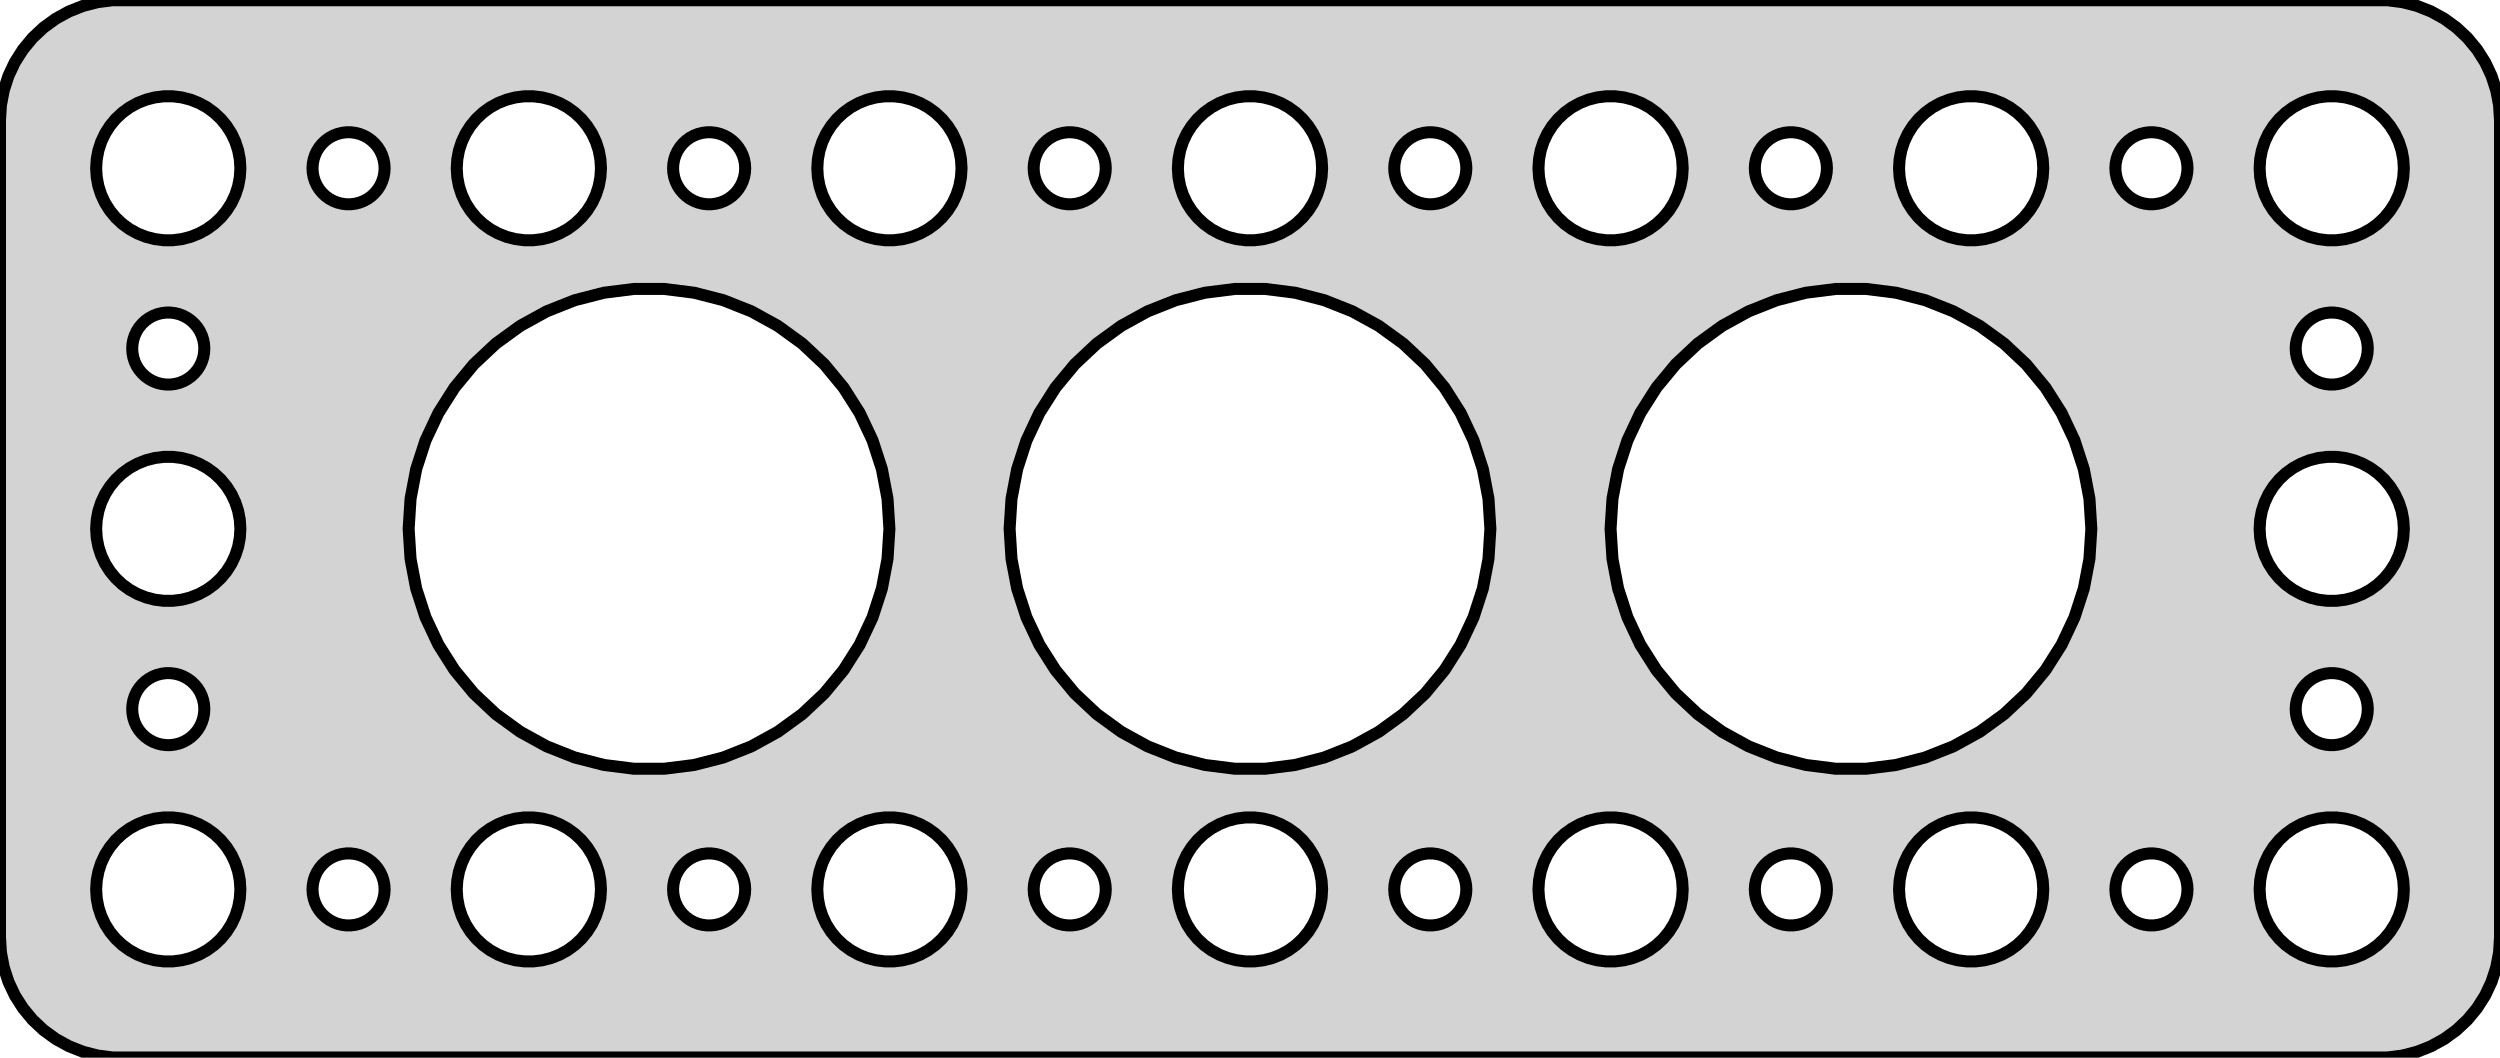 <?xml version="1.0" standalone="no"?>
<!DOCTYPE svg PUBLIC "-//W3C//DTD SVG 1.1//EN" "http://www.w3.org/Graphics/SVG/1.1/DTD/svg11.dtd">
<svg width="104mm" height="44mm" viewBox="-52 -22 104 44" xmlns="http://www.w3.org/2000/svg" version="1.1">
<title>OpenSCAD Model</title>
<path d="
M 47.937,21.911 L 48.545,21.755 L 49.129,21.524 L 49.679,21.222 L 50.187,20.853 L 50.645,20.423
 L 51.045,19.939 L 51.382,19.409 L 51.649,18.841 L 51.843,18.243 L 51.961,17.627 L 52,17
 L 52,-17 L 51.961,-17.627 L 51.843,-18.243 L 51.649,-18.841 L 51.382,-19.409 L 51.045,-19.939
 L 50.645,-20.423 L 50.187,-20.853 L 49.679,-21.222 L 49.129,-21.524 L 48.545,-21.755 L 47.937,-21.911
 L 47.314,-21.99 L -47.314,-21.99 L -47.937,-21.911 L -48.545,-21.755 L -49.129,-21.524 L -49.679,-21.222
 L -50.187,-20.853 L -50.645,-20.423 L -51.045,-19.939 L -51.382,-19.409 L -51.649,-18.841 L -51.843,-18.243
 L -51.961,-17.627 L -52,-17 L -52,17 L -51.961,17.627 L -51.843,18.243 L -51.649,18.841
 L -51.382,19.409 L -51.045,19.939 L -50.645,20.423 L -50.187,20.853 L -49.679,21.222 L -49.129,21.524
 L -48.545,21.755 L -47.937,21.911 L -47.314,21.99 L 47.314,21.99 z
M 14.812,-12.006 L 14.438,-12.053 L 14.073,-12.147 L 13.723,-12.286 L 13.393,-12.467 L 13.088,-12.688
 L 12.813,-12.946 L 12.573,-13.237 L 12.371,-13.555 L 12.211,-13.896 L 12.094,-14.254 L 12.024,-14.624
 L 12,-15 L 12.024,-15.376 L 12.094,-15.746 L 12.211,-16.104 L 12.371,-16.445 L 12.573,-16.763
 L 12.813,-17.054 L 13.088,-17.311 L 13.393,-17.533 L 13.723,-17.715 L 14.073,-17.853 L 14.438,-17.947
 L 14.812,-17.994 L 15.188,-17.994 L 15.562,-17.947 L 15.927,-17.853 L 16.277,-17.715 L 16.608,-17.533
 L 16.912,-17.311 L 17.187,-17.054 L 17.427,-16.763 L 17.629,-16.445 L 17.789,-16.104 L 17.906,-15.746
 L 17.976,-15.376 L 18,-15 L 17.976,-14.624 L 17.906,-14.254 L 17.789,-13.896 L 17.629,-13.555
 L 17.427,-13.237 L 17.187,-12.946 L 16.912,-12.688 L 16.608,-12.467 L 16.277,-12.286 L 15.927,-12.147
 L 15.562,-12.053 L 15.188,-12.006 z
M -45.188,-12.006 L -45.562,-12.053 L -45.927,-12.147 L -46.277,-12.286 L -46.608,-12.467 L -46.912,-12.688
 L -47.187,-12.946 L -47.427,-13.237 L -47.629,-13.555 L -47.789,-13.896 L -47.906,-14.254 L -47.976,-14.624
 L -48,-15 L -47.976,-15.376 L -47.906,-15.746 L -47.789,-16.104 L -47.629,-16.445 L -47.427,-16.763
 L -47.187,-17.054 L -46.912,-17.311 L -46.608,-17.533 L -46.277,-17.715 L -45.927,-17.853 L -45.562,-17.947
 L -45.188,-17.994 L -44.812,-17.994 L -44.438,-17.947 L -44.073,-17.853 L -43.723,-17.715 L -43.392,-17.533
 L -43.088,-17.311 L -42.813,-17.054 L -42.573,-16.763 L -42.371,-16.445 L -42.211,-16.104 L -42.094,-15.746
 L -42.024,-15.376 L -42,-15 L -42.024,-14.624 L -42.094,-14.254 L -42.211,-13.896 L -42.371,-13.555
 L -42.573,-13.237 L -42.813,-12.946 L -43.088,-12.688 L -43.392,-12.467 L -43.723,-12.286 L -44.073,-12.147
 L -44.438,-12.053 L -44.812,-12.006 z
M -15.188,-12.006 L -15.562,-12.053 L -15.927,-12.147 L -16.277,-12.286 L -16.608,-12.467 L -16.912,-12.688
 L -17.187,-12.946 L -17.427,-13.237 L -17.629,-13.555 L -17.789,-13.896 L -17.906,-14.254 L -17.976,-14.624
 L -18,-15 L -17.976,-15.376 L -17.906,-15.746 L -17.789,-16.104 L -17.629,-16.445 L -17.427,-16.763
 L -17.187,-17.054 L -16.912,-17.311 L -16.608,-17.533 L -16.277,-17.715 L -15.927,-17.853 L -15.562,-17.947
 L -15.188,-17.994 L -14.812,-17.994 L -14.438,-17.947 L -14.073,-17.853 L -13.723,-17.715 L -13.393,-17.533
 L -13.088,-17.311 L -12.813,-17.054 L -12.573,-16.763 L -12.371,-16.445 L -12.211,-16.104 L -12.094,-15.746
 L -12.024,-15.376 L -12,-15 L -12.024,-14.624 L -12.094,-14.254 L -12.211,-13.896 L -12.371,-13.555
 L -12.573,-13.237 L -12.813,-12.946 L -13.088,-12.688 L -13.393,-12.467 L -13.723,-12.286 L -14.073,-12.147
 L -14.438,-12.053 L -14.812,-12.006 z
M -0.188,-12.006 L -0.562,-12.053 L -0.927,-12.147 L -1.277,-12.286 L -1.607,-12.467 L -1.912,-12.688
 L -2.187,-12.946 L -2.427,-13.237 L -2.629,-13.555 L -2.789,-13.896 L -2.906,-14.254 L -2.976,-14.624
 L -3,-15 L -2.976,-15.376 L -2.906,-15.746 L -2.789,-16.104 L -2.629,-16.445 L -2.427,-16.763
 L -2.187,-17.054 L -1.912,-17.311 L -1.607,-17.533 L -1.277,-17.715 L -0.927,-17.853 L -0.562,-17.947
 L -0.188,-17.994 L 0.188,-17.994 L 0.562,-17.947 L 0.927,-17.853 L 1.277,-17.715 L 1.607,-17.533
 L 1.912,-17.311 L 2.187,-17.054 L 2.427,-16.763 L 2.629,-16.445 L 2.789,-16.104 L 2.906,-15.746
 L 2.976,-15.376 L 3,-15 L 2.976,-14.624 L 2.906,-14.254 L 2.789,-13.896 L 2.629,-13.555
 L 2.427,-13.237 L 2.187,-12.946 L 1.912,-12.688 L 1.607,-12.467 L 1.277,-12.286 L 0.927,-12.147
 L 0.562,-12.053 L 0.188,-12.006 z
M 29.812,-12.006 L 29.438,-12.053 L 29.073,-12.147 L 28.723,-12.286 L 28.392,-12.467 L 28.088,-12.688
 L 27.813,-12.946 L 27.573,-13.237 L 27.371,-13.555 L 27.211,-13.896 L 27.094,-14.254 L 27.024,-14.624
 L 27,-15 L 27.024,-15.376 L 27.094,-15.746 L 27.211,-16.104 L 27.371,-16.445 L 27.573,-16.763
 L 27.813,-17.054 L 28.088,-17.311 L 28.392,-17.533 L 28.723,-17.715 L 29.073,-17.853 L 29.438,-17.947
 L 29.812,-17.994 L 30.188,-17.994 L 30.562,-17.947 L 30.927,-17.853 L 31.277,-17.715 L 31.608,-17.533
 L 31.912,-17.311 L 32.187,-17.054 L 32.427,-16.763 L 32.629,-16.445 L 32.789,-16.104 L 32.906,-15.746
 L 32.976,-15.376 L 33,-15 L 32.976,-14.624 L 32.906,-14.254 L 32.789,-13.896 L 32.629,-13.555
 L 32.427,-13.237 L 32.187,-12.946 L 31.912,-12.688 L 31.608,-12.467 L 31.277,-12.286 L 30.927,-12.147
 L 30.562,-12.053 L 30.188,-12.006 z
M 44.812,-12.006 L 44.438,-12.053 L 44.073,-12.147 L 43.723,-12.286 L 43.392,-12.467 L 43.088,-12.688
 L 42.813,-12.946 L 42.573,-13.237 L 42.371,-13.555 L 42.211,-13.896 L 42.094,-14.254 L 42.024,-14.624
 L 42,-15 L 42.024,-15.376 L 42.094,-15.746 L 42.211,-16.104 L 42.371,-16.445 L 42.573,-16.763
 L 42.813,-17.054 L 43.088,-17.311 L 43.392,-17.533 L 43.723,-17.715 L 44.073,-17.853 L 44.438,-17.947
 L 44.812,-17.994 L 45.188,-17.994 L 45.562,-17.947 L 45.927,-17.853 L 46.277,-17.715 L 46.608,-17.533
 L 46.912,-17.311 L 47.187,-17.054 L 47.427,-16.763 L 47.629,-16.445 L 47.789,-16.104 L 47.906,-15.746
 L 47.976,-15.376 L 48,-15 L 47.976,-14.624 L 47.906,-14.254 L 47.789,-13.896 L 47.629,-13.555
 L 47.427,-13.237 L 47.187,-12.946 L 46.912,-12.688 L 46.608,-12.467 L 46.277,-12.286 L 45.927,-12.147
 L 45.562,-12.053 L 45.188,-12.006 z
M -30.188,-12.006 L -30.562,-12.053 L -30.927,-12.147 L -31.277,-12.286 L -31.608,-12.467 L -31.912,-12.688
 L -32.187,-12.946 L -32.427,-13.237 L -32.629,-13.555 L -32.789,-13.896 L -32.906,-14.254 L -32.976,-14.624
 L -33,-15 L -32.976,-15.376 L -32.906,-15.746 L -32.789,-16.104 L -32.629,-16.445 L -32.427,-16.763
 L -32.187,-17.054 L -31.912,-17.311 L -31.608,-17.533 L -31.277,-17.715 L -30.927,-17.853 L -30.562,-17.947
 L -30.188,-17.994 L -29.812,-17.994 L -29.438,-17.947 L -29.073,-17.853 L -28.723,-17.715 L -28.392,-17.533
 L -28.088,-17.311 L -27.813,-17.054 L -27.573,-16.763 L -27.371,-16.445 L -27.211,-16.104 L -27.094,-15.746
 L -27.024,-15.376 L -27,-15 L -27.024,-14.624 L -27.094,-14.254 L -27.211,-13.896 L -27.371,-13.555
 L -27.573,-13.237 L -27.813,-12.946 L -28.088,-12.688 L -28.392,-12.467 L -28.723,-12.286 L -29.073,-12.147
 L -29.438,-12.053 L -29.812,-12.006 z
M -22.594,-13.503 L -22.781,-13.527 L -22.963,-13.573 L -23.139,-13.643 L -23.304,-13.733 L -23.456,-13.844
 L -23.593,-13.973 L -23.713,-14.118 L -23.814,-14.277 L -23.895,-14.448 L -23.953,-14.627 L -23.988,-14.812
 L -24,-15 L -23.988,-15.188 L -23.953,-15.373 L -23.895,-15.552 L -23.814,-15.723 L -23.713,-15.882
 L -23.593,-16.027 L -23.456,-16.156 L -23.304,-16.267 L -23.139,-16.357 L -22.963,-16.427 L -22.781,-16.473
 L -22.594,-16.497 L -22.406,-16.497 L -22.219,-16.473 L -22.037,-16.427 L -21.861,-16.357 L -21.696,-16.267
 L -21.544,-16.156 L -21.407,-16.027 L -21.287,-15.882 L -21.186,-15.723 L -21.105,-15.552 L -21.047,-15.373
 L -21.012,-15.188 L -21,-15 L -21.012,-14.812 L -21.047,-14.627 L -21.105,-14.448 L -21.186,-14.277
 L -21.287,-14.118 L -21.407,-13.973 L -21.544,-13.844 L -21.696,-13.733 L -21.861,-13.643 L -22.037,-13.573
 L -22.219,-13.527 L -22.406,-13.503 z
M -37.594,-13.503 L -37.781,-13.527 L -37.964,-13.573 L -38.139,-13.643 L -38.304,-13.733 L -38.456,-13.844
 L -38.593,-13.973 L -38.714,-14.118 L -38.815,-14.277 L -38.895,-14.448 L -38.953,-14.627 L -38.988,-14.812
 L -39,-15 L -38.988,-15.188 L -38.953,-15.373 L -38.895,-15.552 L -38.815,-15.723 L -38.714,-15.882
 L -38.593,-16.027 L -38.456,-16.156 L -38.304,-16.267 L -38.139,-16.357 L -37.964,-16.427 L -37.781,-16.473
 L -37.594,-16.497 L -37.406,-16.497 L -37.219,-16.473 L -37.036,-16.427 L -36.861,-16.357 L -36.696,-16.267
 L -36.544,-16.156 L -36.407,-16.027 L -36.286,-15.882 L -36.185,-15.723 L -36.105,-15.552 L -36.047,-15.373
 L -36.012,-15.188 L -36,-15 L -36.012,-14.812 L -36.047,-14.627 L -36.105,-14.448 L -36.185,-14.277
 L -36.286,-14.118 L -36.407,-13.973 L -36.544,-13.844 L -36.696,-13.733 L -36.861,-13.643 L -37.036,-13.573
 L -37.219,-13.527 L -37.406,-13.503 z
M 7.406,-13.503 L 7.219,-13.527 L 7.036,-13.573 L 6.861,-13.643 L 6.696,-13.733 L 6.544,-13.844
 L 6.407,-13.973 L 6.286,-14.118 L 6.186,-14.277 L 6.105,-14.448 L 6.047,-14.627 L 6.012,-14.812
 L 6,-15 L 6.012,-15.188 L 6.047,-15.373 L 6.105,-15.552 L 6.186,-15.723 L 6.286,-15.882
 L 6.407,-16.027 L 6.544,-16.156 L 6.696,-16.267 L 6.861,-16.357 L 7.036,-16.427 L 7.219,-16.473
 L 7.406,-16.497 L 7.594,-16.497 L 7.781,-16.473 L 7.964,-16.427 L 8.139,-16.357 L 8.304,-16.267
 L 8.456,-16.156 L 8.593,-16.027 L 8.714,-15.882 L 8.814,-15.723 L 8.895,-15.552 L 8.953,-15.373
 L 8.988,-15.188 L 9,-15 L 8.988,-14.812 L 8.953,-14.627 L 8.895,-14.448 L 8.814,-14.277
 L 8.714,-14.118 L 8.593,-13.973 L 8.456,-13.844 L 8.304,-13.733 L 8.139,-13.643 L 7.964,-13.573
 L 7.781,-13.527 L 7.594,-13.503 z
M 22.406,-13.503 L 22.219,-13.527 L 22.037,-13.573 L 21.861,-13.643 L 21.696,-13.733 L 21.544,-13.844
 L 21.407,-13.973 L 21.287,-14.118 L 21.186,-14.277 L 21.105,-14.448 L 21.047,-14.627 L 21.012,-14.812
 L 21,-15 L 21.012,-15.188 L 21.047,-15.373 L 21.105,-15.552 L 21.186,-15.723 L 21.287,-15.882
 L 21.407,-16.027 L 21.544,-16.156 L 21.696,-16.267 L 21.861,-16.357 L 22.037,-16.427 L 22.219,-16.473
 L 22.406,-16.497 L 22.594,-16.497 L 22.781,-16.473 L 22.963,-16.427 L 23.139,-16.357 L 23.304,-16.267
 L 23.456,-16.156 L 23.593,-16.027 L 23.713,-15.882 L 23.814,-15.723 L 23.895,-15.552 L 23.953,-15.373
 L 23.988,-15.188 L 24,-15 L 23.988,-14.812 L 23.953,-14.627 L 23.895,-14.448 L 23.814,-14.277
 L 23.713,-14.118 L 23.593,-13.973 L 23.456,-13.844 L 23.304,-13.733 L 23.139,-13.643 L 22.963,-13.573
 L 22.781,-13.527 L 22.594,-13.503 z
M -7.594,-13.503 L -7.781,-13.527 L -7.964,-13.573 L -8.139,-13.643 L -8.304,-13.733 L -8.456,-13.844
 L -8.593,-13.973 L -8.714,-14.118 L -8.814,-14.277 L -8.895,-14.448 L -8.953,-14.627 L -8.988,-14.812
 L -9,-15 L -8.988,-15.188 L -8.953,-15.373 L -8.895,-15.552 L -8.814,-15.723 L -8.714,-15.882
 L -8.593,-16.027 L -8.456,-16.156 L -8.304,-16.267 L -8.139,-16.357 L -7.964,-16.427 L -7.781,-16.473
 L -7.594,-16.497 L -7.406,-16.497 L -7.219,-16.473 L -7.036,-16.427 L -6.861,-16.357 L -6.696,-16.267
 L -6.544,-16.156 L -6.407,-16.027 L -6.286,-15.882 L -6.186,-15.723 L -6.105,-15.552 L -6.047,-15.373
 L -6.012,-15.188 L -6,-15 L -6.012,-14.812 L -6.047,-14.627 L -6.105,-14.448 L -6.186,-14.277
 L -6.286,-14.118 L -6.407,-13.973 L -6.544,-13.844 L -6.696,-13.733 L -6.861,-13.643 L -7.036,-13.573
 L -7.219,-13.527 L -7.406,-13.503 z
M 37.406,-13.503 L 37.219,-13.527 L 37.036,-13.573 L 36.861,-13.643 L 36.696,-13.733 L 36.544,-13.844
 L 36.407,-13.973 L 36.286,-14.118 L 36.185,-14.277 L 36.105,-14.448 L 36.047,-14.627 L 36.012,-14.812
 L 36,-15 L 36.012,-15.188 L 36.047,-15.373 L 36.105,-15.552 L 36.185,-15.723 L 36.286,-15.882
 L 36.407,-16.027 L 36.544,-16.156 L 36.696,-16.267 L 36.861,-16.357 L 37.036,-16.427 L 37.219,-16.473
 L 37.406,-16.497 L 37.594,-16.497 L 37.781,-16.473 L 37.964,-16.427 L 38.139,-16.357 L 38.304,-16.267
 L 38.456,-16.156 L 38.593,-16.027 L 38.714,-15.882 L 38.815,-15.723 L 38.895,-15.552 L 38.953,-15.373
 L 38.988,-15.188 L 39,-15 L 38.988,-14.812 L 38.953,-14.627 L 38.895,-14.448 L 38.815,-14.277
 L 38.714,-14.118 L 38.593,-13.973 L 38.456,-13.844 L 38.304,-13.733 L 38.139,-13.643 L 37.964,-13.573
 L 37.781,-13.527 L 37.594,-13.503 z
M -34.686,-2.487 L -34.298,-3.681 L -33.763,-4.818 L -33.09,-5.878 L -32.29,-6.845 L -31.374,-7.705
 L -30.358,-8.443 L -29.258,-9.048 L -28.09,-9.511 L -26.874,-9.823 L -25.628,-9.98 L -24.372,-9.98
 L -23.126,-9.823 L -21.91,-9.511 L -20.742,-9.048 L -19.642,-8.443 L -18.626,-7.705 L -17.71,-6.845
 L -16.91,-5.878 L -16.237,-4.818 L -15.702,-3.681 L -15.314,-2.487 L -15.079,-1.253 L -15,-0
 L -15.079,1.253 L -15.314,2.487 L -15.702,3.681 L -16.237,4.818 L -16.91,5.878 L -17.71,6.845
 L -18.626,7.705 L -19.642,8.443 L -20.742,9.048 L -21.91,9.511 L -23.126,9.823 L -24.372,9.98
 L -25.628,9.98 L -26.874,9.823 L -28.09,9.511 L -29.258,9.048 L -30.358,8.443 L -31.374,7.705
 L -32.29,6.845 L -33.09,5.878 L -33.763,4.818 L -34.298,3.681 L -34.686,2.487 L -34.921,1.253
 L -35,-0 L -34.921,-1.253 z
M 24.372,9.98 L 23.126,9.823 L 21.91,9.511 L 20.742,9.048 L 19.642,8.443 L 18.626,7.705
 L 17.71,6.845 L 16.91,5.878 L 16.237,4.818 L 15.702,3.681 L 15.314,2.487 L 15.079,1.253
 L 15,-0 L 15.079,-1.253 L 15.314,-2.487 L 15.702,-3.681 L 16.237,-4.818 L 16.91,-5.878
 L 17.71,-6.845 L 18.626,-7.705 L 19.642,-8.443 L 20.742,-9.048 L 21.91,-9.511 L 23.126,-9.823
 L 24.372,-9.98 L 25.628,-9.98 L 26.874,-9.823 L 28.09,-9.511 L 29.258,-9.048 L 30.358,-8.443
 L 31.374,-7.705 L 32.29,-6.845 L 33.09,-5.878 L 33.763,-4.818 L 34.298,-3.681 L 34.686,-2.487
 L 34.921,-1.253 L 35,-0 L 34.921,1.253 L 34.686,2.487 L 34.298,3.681 L 33.763,4.818
 L 33.09,5.878 L 32.29,6.845 L 31.374,7.705 L 30.358,8.443 L 29.258,9.048 L 28.09,9.511
 L 26.874,9.823 L 25.628,9.98 z
M -0.628,9.98 L -1.874,9.823 L -3.09,9.511 L -4.258,9.048 L -5.358,8.443 L -6.374,7.705
 L -7.29,6.845 L -8.09,5.878 L -8.763,4.818 L -9.298,3.681 L -9.686,2.487 L -9.921,1.253
 L -10,-0 L -9.921,-1.253 L -9.686,-2.487 L -9.298,-3.681 L -8.763,-4.818 L -8.09,-5.878
 L -7.29,-6.845 L -6.374,-7.705 L -5.358,-8.443 L -4.258,-9.048 L -3.09,-9.511 L -1.874,-9.823
 L -0.628,-9.98 L 0.628,-9.98 L 1.874,-9.823 L 3.09,-9.511 L 4.258,-9.048 L 5.358,-8.443
 L 6.374,-7.705 L 7.29,-6.845 L 8.09,-5.878 L 8.763,-4.818 L 9.298,-3.681 L 9.686,-2.487
 L 9.921,-1.253 L 10,-0 L 9.921,1.253 L 9.686,2.487 L 9.298,3.681 L 8.763,4.818
 L 8.09,5.878 L 7.29,6.845 L 6.374,7.705 L 5.358,8.443 L 4.258,9.048 L 3.09,9.511
 L 1.874,9.823 L 0.628,9.98 z
M -45.094,-6.003 L -45.281,-6.027 L -45.464,-6.073 L -45.639,-6.143 L -45.804,-6.234 L -45.956,-6.344
 L -46.093,-6.473 L -46.214,-6.618 L -46.315,-6.777 L -46.395,-6.948 L -46.453,-7.127 L -46.488,-7.312
 L -46.5,-7.5 L -46.488,-7.688 L -46.453,-7.873 L -46.395,-8.052 L -46.315,-8.223 L -46.214,-8.382
 L -46.093,-8.527 L -45.956,-8.656 L -45.804,-8.766 L -45.639,-8.857 L -45.464,-8.927 L -45.281,-8.973
 L -45.094,-8.997 L -44.906,-8.997 L -44.719,-8.973 L -44.536,-8.927 L -44.361,-8.857 L -44.196,-8.766
 L -44.044,-8.656 L -43.907,-8.527 L -43.786,-8.382 L -43.685,-8.223 L -43.605,-8.052 L -43.547,-7.873
 L -43.512,-7.688 L -43.5,-7.5 L -43.512,-7.312 L -43.547,-7.127 L -43.605,-6.948 L -43.685,-6.777
 L -43.786,-6.618 L -43.907,-6.473 L -44.044,-6.344 L -44.196,-6.234 L -44.361,-6.143 L -44.536,-6.073
 L -44.719,-6.027 L -44.906,-6.003 z
M 44.906,-6.003 L 44.719,-6.027 L 44.536,-6.073 L 44.361,-6.143 L 44.196,-6.234 L 44.044,-6.344
 L 43.907,-6.473 L 43.786,-6.618 L 43.685,-6.777 L 43.605,-6.948 L 43.547,-7.127 L 43.512,-7.312
 L 43.5,-7.5 L 43.512,-7.688 L 43.547,-7.873 L 43.605,-8.052 L 43.685,-8.223 L 43.786,-8.382
 L 43.907,-8.527 L 44.044,-8.656 L 44.196,-8.766 L 44.361,-8.857 L 44.536,-8.927 L 44.719,-8.973
 L 44.906,-8.997 L 45.094,-8.997 L 45.281,-8.973 L 45.464,-8.927 L 45.639,-8.857 L 45.804,-8.766
 L 45.956,-8.656 L 46.093,-8.527 L 46.214,-8.382 L 46.315,-8.223 L 46.395,-8.052 L 46.453,-7.873
 L 46.488,-7.688 L 46.5,-7.5 L 46.488,-7.312 L 46.453,-7.127 L 46.395,-6.948 L 46.315,-6.777
 L 46.214,-6.618 L 46.093,-6.473 L 45.956,-6.344 L 45.804,-6.234 L 45.639,-6.143 L 45.464,-6.073
 L 45.281,-6.027 L 45.094,-6.003 z
M 44.812,2.994 L 44.438,2.947 L 44.073,2.853 L 43.723,2.714 L 43.392,2.533 L 43.088,2.312
 L 42.813,2.054 L 42.573,1.763 L 42.371,1.445 L 42.211,1.104 L 42.094,0.746 L 42.024,0.376
 L 42,-0 L 42.024,-0.376 L 42.094,-0.746 L 42.211,-1.104 L 42.371,-1.445 L 42.573,-1.763
 L 42.813,-2.054 L 43.088,-2.312 L 43.392,-2.533 L 43.723,-2.714 L 44.073,-2.853 L 44.438,-2.947
 L 44.812,-2.994 L 45.188,-2.994 L 45.562,-2.947 L 45.927,-2.853 L 46.277,-2.714 L 46.608,-2.533
 L 46.912,-2.312 L 47.187,-2.054 L 47.427,-1.763 L 47.629,-1.445 L 47.789,-1.104 L 47.906,-0.746
 L 47.976,-0.376 L 48,-0 L 47.976,0.376 L 47.906,0.746 L 47.789,1.104 L 47.629,1.445
 L 47.427,1.763 L 47.187,2.054 L 46.912,2.312 L 46.608,2.533 L 46.277,2.714 L 45.927,2.853
 L 45.562,2.947 L 45.188,2.994 z
M 44.906,8.997 L 44.719,8.973 L 44.536,8.927 L 44.361,8.857 L 44.196,8.766 L 44.044,8.656
 L 43.907,8.527 L 43.786,8.382 L 43.685,8.223 L 43.605,8.052 L 43.547,7.873 L 43.512,7.688
 L 43.5,7.5 L 43.512,7.312 L 43.547,7.127 L 43.605,6.948 L 43.685,6.777 L 43.786,6.618
 L 43.907,6.473 L 44.044,6.344 L 44.196,6.234 L 44.361,6.143 L 44.536,6.073 L 44.719,6.027
 L 44.906,6.003 L 45.094,6.003 L 45.281,6.027 L 45.464,6.073 L 45.639,6.143 L 45.804,6.234
 L 45.956,6.344 L 46.093,6.473 L 46.214,6.618 L 46.315,6.777 L 46.395,6.948 L 46.453,7.127
 L 46.488,7.312 L 46.5,7.5 L 46.488,7.688 L 46.453,7.873 L 46.395,8.052 L 46.315,8.223
 L 46.214,8.382 L 46.093,8.527 L 45.956,8.656 L 45.804,8.766 L 45.639,8.857 L 45.464,8.927
 L 45.281,8.973 L 45.094,8.997 z
M -45.094,8.997 L -45.281,8.973 L -45.464,8.927 L -45.639,8.857 L -45.804,8.766 L -45.956,8.656
 L -46.093,8.527 L -46.214,8.382 L -46.315,8.223 L -46.395,8.052 L -46.453,7.873 L -46.488,7.688
 L -46.5,7.5 L -46.488,7.312 L -46.453,7.127 L -46.395,6.948 L -46.315,6.777 L -46.214,6.618
 L -46.093,6.473 L -45.956,6.344 L -45.804,6.234 L -45.639,6.143 L -45.464,6.073 L -45.281,6.027
 L -45.094,6.003 L -44.906,6.003 L -44.719,6.027 L -44.536,6.073 L -44.361,6.143 L -44.196,6.234
 L -44.044,6.344 L -43.907,6.473 L -43.786,6.618 L -43.685,6.777 L -43.605,6.948 L -43.547,7.127
 L -43.512,7.312 L -43.5,7.5 L -43.512,7.688 L -43.547,7.873 L -43.605,8.052 L -43.685,8.223
 L -43.786,8.382 L -43.907,8.527 L -44.044,8.656 L -44.196,8.766 L -44.361,8.857 L -44.536,8.927
 L -44.719,8.973 L -44.906,8.997 z
M -0.188,17.994 L -0.562,17.947 L -0.927,17.853 L -1.277,17.715 L -1.607,17.533 L -1.912,17.311
 L -2.187,17.054 L -2.427,16.763 L -2.629,16.445 L -2.789,16.104 L -2.906,15.746 L -2.976,15.376
 L -3,15 L -2.976,14.624 L -2.906,14.254 L -2.789,13.896 L -2.629,13.555 L -2.427,13.237
 L -2.187,12.946 L -1.912,12.688 L -1.607,12.467 L -1.277,12.286 L -0.927,12.147 L -0.562,12.053
 L -0.188,12.006 L 0.188,12.006 L 0.562,12.053 L 0.927,12.147 L 1.277,12.286 L 1.607,12.467
 L 1.912,12.688 L 2.187,12.946 L 2.427,13.237 L 2.629,13.555 L 2.789,13.896 L 2.906,14.254
 L 2.976,14.624 L 3,15 L 2.976,15.376 L 2.906,15.746 L 2.789,16.104 L 2.629,16.445
 L 2.427,16.763 L 2.187,17.054 L 1.912,17.311 L 1.607,17.533 L 1.277,17.715 L 0.927,17.853
 L 0.562,17.947 L 0.188,17.994 z
M 14.812,17.994 L 14.438,17.947 L 14.073,17.853 L 13.723,17.715 L 13.393,17.533 L 13.088,17.311
 L 12.813,17.054 L 12.573,16.763 L 12.371,16.445 L 12.211,16.104 L 12.094,15.746 L 12.024,15.376
 L 12,15 L 12.024,14.624 L 12.094,14.254 L 12.211,13.896 L 12.371,13.555 L 12.573,13.237
 L 12.813,12.946 L 13.088,12.688 L 13.393,12.467 L 13.723,12.286 L 14.073,12.147 L 14.438,12.053
 L 14.812,12.006 L 15.188,12.006 L 15.562,12.053 L 15.927,12.147 L 16.277,12.286 L 16.608,12.467
 L 16.912,12.688 L 17.187,12.946 L 17.427,13.237 L 17.629,13.555 L 17.789,13.896 L 17.906,14.254
 L 17.976,14.624 L 18,15 L 17.976,15.376 L 17.906,15.746 L 17.789,16.104 L 17.629,16.445
 L 17.427,16.763 L 17.187,17.054 L 16.912,17.311 L 16.608,17.533 L 16.277,17.715 L 15.927,17.853
 L 15.562,17.947 L 15.188,17.994 z
M -30.188,17.994 L -30.562,17.947 L -30.927,17.853 L -31.277,17.715 L -31.608,17.533 L -31.912,17.311
 L -32.187,17.054 L -32.427,16.763 L -32.629,16.445 L -32.789,16.104 L -32.906,15.746 L -32.976,15.376
 L -33,15 L -32.976,14.624 L -32.906,14.254 L -32.789,13.896 L -32.629,13.555 L -32.427,13.237
 L -32.187,12.946 L -31.912,12.688 L -31.608,12.467 L -31.277,12.286 L -30.927,12.147 L -30.562,12.053
 L -30.188,12.006 L -29.812,12.006 L -29.438,12.053 L -29.073,12.147 L -28.723,12.286 L -28.392,12.467
 L -28.088,12.688 L -27.813,12.946 L -27.573,13.237 L -27.371,13.555 L -27.211,13.896 L -27.094,14.254
 L -27.024,14.624 L -27,15 L -27.024,15.376 L -27.094,15.746 L -27.211,16.104 L -27.371,16.445
 L -27.573,16.763 L -27.813,17.054 L -28.088,17.311 L -28.392,17.533 L -28.723,17.715 L -29.073,17.853
 L -29.438,17.947 L -29.812,17.994 z
M -45.188,17.994 L -45.562,17.947 L -45.927,17.853 L -46.277,17.715 L -46.608,17.533 L -46.912,17.311
 L -47.187,17.054 L -47.427,16.763 L -47.629,16.445 L -47.789,16.104 L -47.906,15.746 L -47.976,15.376
 L -48,15 L -47.976,14.624 L -47.906,14.254 L -47.789,13.896 L -47.629,13.555 L -47.427,13.237
 L -47.187,12.946 L -46.912,12.688 L -46.608,12.467 L -46.277,12.286 L -45.927,12.147 L -45.562,12.053
 L -45.188,12.006 L -44.812,12.006 L -44.438,12.053 L -44.073,12.147 L -43.723,12.286 L -43.392,12.467
 L -43.088,12.688 L -42.813,12.946 L -42.573,13.237 L -42.371,13.555 L -42.211,13.896 L -42.094,14.254
 L -42.024,14.624 L -42,15 L -42.024,15.376 L -42.094,15.746 L -42.211,16.104 L -42.371,16.445
 L -42.573,16.763 L -42.813,17.054 L -43.088,17.311 L -43.392,17.533 L -43.723,17.715 L -44.073,17.853
 L -44.438,17.947 L -44.812,17.994 z
M -15.188,17.994 L -15.562,17.947 L -15.927,17.853 L -16.277,17.715 L -16.608,17.533 L -16.912,17.311
 L -17.187,17.054 L -17.427,16.763 L -17.629,16.445 L -17.789,16.104 L -17.906,15.746 L -17.976,15.376
 L -18,15 L -17.976,14.624 L -17.906,14.254 L -17.789,13.896 L -17.629,13.555 L -17.427,13.237
 L -17.187,12.946 L -16.912,12.688 L -16.608,12.467 L -16.277,12.286 L -15.927,12.147 L -15.562,12.053
 L -15.188,12.006 L -14.812,12.006 L -14.438,12.053 L -14.073,12.147 L -13.723,12.286 L -13.393,12.467
 L -13.088,12.688 L -12.813,12.946 L -12.573,13.237 L -12.371,13.555 L -12.211,13.896 L -12.094,14.254
 L -12.024,14.624 L -12,15 L -12.024,15.376 L -12.094,15.746 L -12.211,16.104 L -12.371,16.445
 L -12.573,16.763 L -12.813,17.054 L -13.088,17.311 L -13.393,17.533 L -13.723,17.715 L -14.073,17.853
 L -14.438,17.947 L -14.812,17.994 z
M 29.812,17.994 L 29.438,17.947 L 29.073,17.853 L 28.723,17.715 L 28.392,17.533 L 28.088,17.311
 L 27.813,17.054 L 27.573,16.763 L 27.371,16.445 L 27.211,16.104 L 27.094,15.746 L 27.024,15.376
 L 27,15 L 27.024,14.624 L 27.094,14.254 L 27.211,13.896 L 27.371,13.555 L 27.573,13.237
 L 27.813,12.946 L 28.088,12.688 L 28.392,12.467 L 28.723,12.286 L 29.073,12.147 L 29.438,12.053
 L 29.812,12.006 L 30.188,12.006 L 30.562,12.053 L 30.927,12.147 L 31.277,12.286 L 31.608,12.467
 L 31.912,12.688 L 32.187,12.946 L 32.427,13.237 L 32.629,13.555 L 32.789,13.896 L 32.906,14.254
 L 32.976,14.624 L 33,15 L 32.976,15.376 L 32.906,15.746 L 32.789,16.104 L 32.629,16.445
 L 32.427,16.763 L 32.187,17.054 L 31.912,17.311 L 31.608,17.533 L 31.277,17.715 L 30.927,17.853
 L 30.562,17.947 L 30.188,17.994 z
M 44.812,17.994 L 44.438,17.947 L 44.073,17.853 L 43.723,17.715 L 43.392,17.533 L 43.088,17.311
 L 42.813,17.054 L 42.573,16.763 L 42.371,16.445 L 42.211,16.104 L 42.094,15.746 L 42.024,15.376
 L 42,15 L 42.024,14.624 L 42.094,14.254 L 42.211,13.896 L 42.371,13.555 L 42.573,13.237
 L 42.813,12.946 L 43.088,12.688 L 43.392,12.467 L 43.723,12.286 L 44.073,12.147 L 44.438,12.053
 L 44.812,12.006 L 45.188,12.006 L 45.562,12.053 L 45.927,12.147 L 46.277,12.286 L 46.608,12.467
 L 46.912,12.688 L 47.187,12.946 L 47.427,13.237 L 47.629,13.555 L 47.789,13.896 L 47.906,14.254
 L 47.976,14.624 L 48,15 L 47.976,15.376 L 47.906,15.746 L 47.789,16.104 L 47.629,16.445
 L 47.427,16.763 L 47.187,17.054 L 46.912,17.311 L 46.608,17.533 L 46.277,17.715 L 45.927,17.853
 L 45.562,17.947 L 45.188,17.994 z
M 22.406,16.497 L 22.219,16.473 L 22.037,16.427 L 21.861,16.357 L 21.696,16.267 L 21.544,16.156
 L 21.407,16.027 L 21.287,15.882 L 21.186,15.723 L 21.105,15.552 L 21.047,15.373 L 21.012,15.188
 L 21,15 L 21.012,14.812 L 21.047,14.627 L 21.105,14.448 L 21.186,14.277 L 21.287,14.118
 L 21.407,13.973 L 21.544,13.844 L 21.696,13.733 L 21.861,13.643 L 22.037,13.573 L 22.219,13.527
 L 22.406,13.503 L 22.594,13.503 L 22.781,13.527 L 22.963,13.573 L 23.139,13.643 L 23.304,13.733
 L 23.456,13.844 L 23.593,13.973 L 23.713,14.118 L 23.814,14.277 L 23.895,14.448 L 23.953,14.627
 L 23.988,14.812 L 24,15 L 23.988,15.188 L 23.953,15.373 L 23.895,15.552 L 23.814,15.723
 L 23.713,15.882 L 23.593,16.027 L 23.456,16.156 L 23.304,16.267 L 23.139,16.357 L 22.963,16.427
 L 22.781,16.473 L 22.594,16.497 z
M -7.594,16.497 L -7.781,16.473 L -7.964,16.427 L -8.139,16.357 L -8.304,16.267 L -8.456,16.156
 L -8.593,16.027 L -8.714,15.882 L -8.814,15.723 L -8.895,15.552 L -8.953,15.373 L -8.988,15.188
 L -9,15 L -8.988,14.812 L -8.953,14.627 L -8.895,14.448 L -8.814,14.277 L -8.714,14.118
 L -8.593,13.973 L -8.456,13.844 L -8.304,13.733 L -8.139,13.643 L -7.964,13.573 L -7.781,13.527
 L -7.594,13.503 L -7.406,13.503 L -7.219,13.527 L -7.036,13.573 L -6.861,13.643 L -6.696,13.733
 L -6.544,13.844 L -6.407,13.973 L -6.286,14.118 L -6.186,14.277 L -6.105,14.448 L -6.047,14.627
 L -6.012,14.812 L -6,15 L -6.012,15.188 L -6.047,15.373 L -6.105,15.552 L -6.186,15.723
 L -6.286,15.882 L -6.407,16.027 L -6.544,16.156 L -6.696,16.267 L -6.861,16.357 L -7.036,16.427
 L -7.219,16.473 L -7.406,16.497 z
M 7.406,16.497 L 7.219,16.473 L 7.036,16.427 L 6.861,16.357 L 6.696,16.267 L 6.544,16.156
 L 6.407,16.027 L 6.286,15.882 L 6.186,15.723 L 6.105,15.552 L 6.047,15.373 L 6.012,15.188
 L 6,15 L 6.012,14.812 L 6.047,14.627 L 6.105,14.448 L 6.186,14.277 L 6.286,14.118
 L 6.407,13.973 L 6.544,13.844 L 6.696,13.733 L 6.861,13.643 L 7.036,13.573 L 7.219,13.527
 L 7.406,13.503 L 7.594,13.503 L 7.781,13.527 L 7.964,13.573 L 8.139,13.643 L 8.304,13.733
 L 8.456,13.844 L 8.593,13.973 L 8.714,14.118 L 8.814,14.277 L 8.895,14.448 L 8.953,14.627
 L 8.988,14.812 L 9,15 L 8.988,15.188 L 8.953,15.373 L 8.895,15.552 L 8.814,15.723
 L 8.714,15.882 L 8.593,16.027 L 8.456,16.156 L 8.304,16.267 L 8.139,16.357 L 7.964,16.427
 L 7.781,16.473 L 7.594,16.497 z
M -22.594,16.497 L -22.781,16.473 L -22.963,16.427 L -23.139,16.357 L -23.304,16.267 L -23.456,16.156
 L -23.593,16.027 L -23.713,15.882 L -23.814,15.723 L -23.895,15.552 L -23.953,15.373 L -23.988,15.188
 L -24,15 L -23.988,14.812 L -23.953,14.627 L -23.895,14.448 L -23.814,14.277 L -23.713,14.118
 L -23.593,13.973 L -23.456,13.844 L -23.304,13.733 L -23.139,13.643 L -22.963,13.573 L -22.781,13.527
 L -22.594,13.503 L -22.406,13.503 L -22.219,13.527 L -22.037,13.573 L -21.861,13.643 L -21.696,13.733
 L -21.544,13.844 L -21.407,13.973 L -21.287,14.118 L -21.186,14.277 L -21.105,14.448 L -21.047,14.627
 L -21.012,14.812 L -21,15 L -21.012,15.188 L -21.047,15.373 L -21.105,15.552 L -21.186,15.723
 L -21.287,15.882 L -21.407,16.027 L -21.544,16.156 L -21.696,16.267 L -21.861,16.357 L -22.037,16.427
 L -22.219,16.473 L -22.406,16.497 z
M -37.594,16.497 L -37.781,16.473 L -37.964,16.427 L -38.139,16.357 L -38.304,16.267 L -38.456,16.156
 L -38.593,16.027 L -38.714,15.882 L -38.815,15.723 L -38.895,15.552 L -38.953,15.373 L -38.988,15.188
 L -39,15 L -38.988,14.812 L -38.953,14.627 L -38.895,14.448 L -38.815,14.277 L -38.714,14.118
 L -38.593,13.973 L -38.456,13.844 L -38.304,13.733 L -38.139,13.643 L -37.964,13.573 L -37.781,13.527
 L -37.594,13.503 L -37.406,13.503 L -37.219,13.527 L -37.036,13.573 L -36.861,13.643 L -36.696,13.733
 L -36.544,13.844 L -36.407,13.973 L -36.286,14.118 L -36.185,14.277 L -36.105,14.448 L -36.047,14.627
 L -36.012,14.812 L -36,15 L -36.012,15.188 L -36.047,15.373 L -36.105,15.552 L -36.185,15.723
 L -36.286,15.882 L -36.407,16.027 L -36.544,16.156 L -36.696,16.267 L -36.861,16.357 L -37.036,16.427
 L -37.219,16.473 L -37.406,16.497 z
M 37.406,16.497 L 37.219,16.473 L 37.036,16.427 L 36.861,16.357 L 36.696,16.267 L 36.544,16.156
 L 36.407,16.027 L 36.286,15.882 L 36.185,15.723 L 36.105,15.552 L 36.047,15.373 L 36.012,15.188
 L 36,15 L 36.012,14.812 L 36.047,14.627 L 36.105,14.448 L 36.185,14.277 L 36.286,14.118
 L 36.407,13.973 L 36.544,13.844 L 36.696,13.733 L 36.861,13.643 L 37.036,13.573 L 37.219,13.527
 L 37.406,13.503 L 37.594,13.503 L 37.781,13.527 L 37.964,13.573 L 38.139,13.643 L 38.304,13.733
 L 38.456,13.844 L 38.593,13.973 L 38.714,14.118 L 38.815,14.277 L 38.895,14.448 L 38.953,14.627
 L 38.988,14.812 L 39,15 L 38.988,15.188 L 38.953,15.373 L 38.895,15.552 L 38.815,15.723
 L 38.714,15.882 L 38.593,16.027 L 38.456,16.156 L 38.304,16.267 L 38.139,16.357 L 37.964,16.427
 L 37.781,16.473 L 37.594,16.497 z
M -42.094,0.746 L -42.211,1.104 L -42.371,1.445 L -42.573,1.763 L -42.813,2.054 L -43.088,2.312
 L -43.392,2.533 L -43.723,2.714 L -44.073,2.853 L -44.438,2.947 L -44.812,2.994 L -45.188,2.994
 L -45.562,2.947 L -45.927,2.853 L -46.277,2.714 L -46.608,2.533 L -46.912,2.312 L -47.187,2.054
 L -47.427,1.763 L -47.629,1.445 L -47.789,1.104 L -47.906,0.746 L -47.976,0.376 L -48,-0
 L -47.976,-0.376 L -47.906,-0.746 L -47.789,-1.104 L -47.629,-1.445 L -47.427,-1.763 L -47.187,-2.054
 L -46.912,-2.312 L -46.608,-2.533 L -46.277,-2.714 L -45.927,-2.853 L -45.562,-2.947 L -45.188,-2.994
 L -44.812,-2.994 L -44.438,-2.947 L -44.073,-2.853 L -43.723,-2.714 L -43.392,-2.533 L -43.088,-2.312
 L -42.813,-2.054 L -42.573,-1.763 L -42.371,-1.445 L -42.211,-1.104 L -42.094,-0.746 L -42.024,-0.376
 L -42,-0 L -42.024,0.376 z
" stroke="black" fill="lightgray" stroke-width="0.5"/>
</svg>

